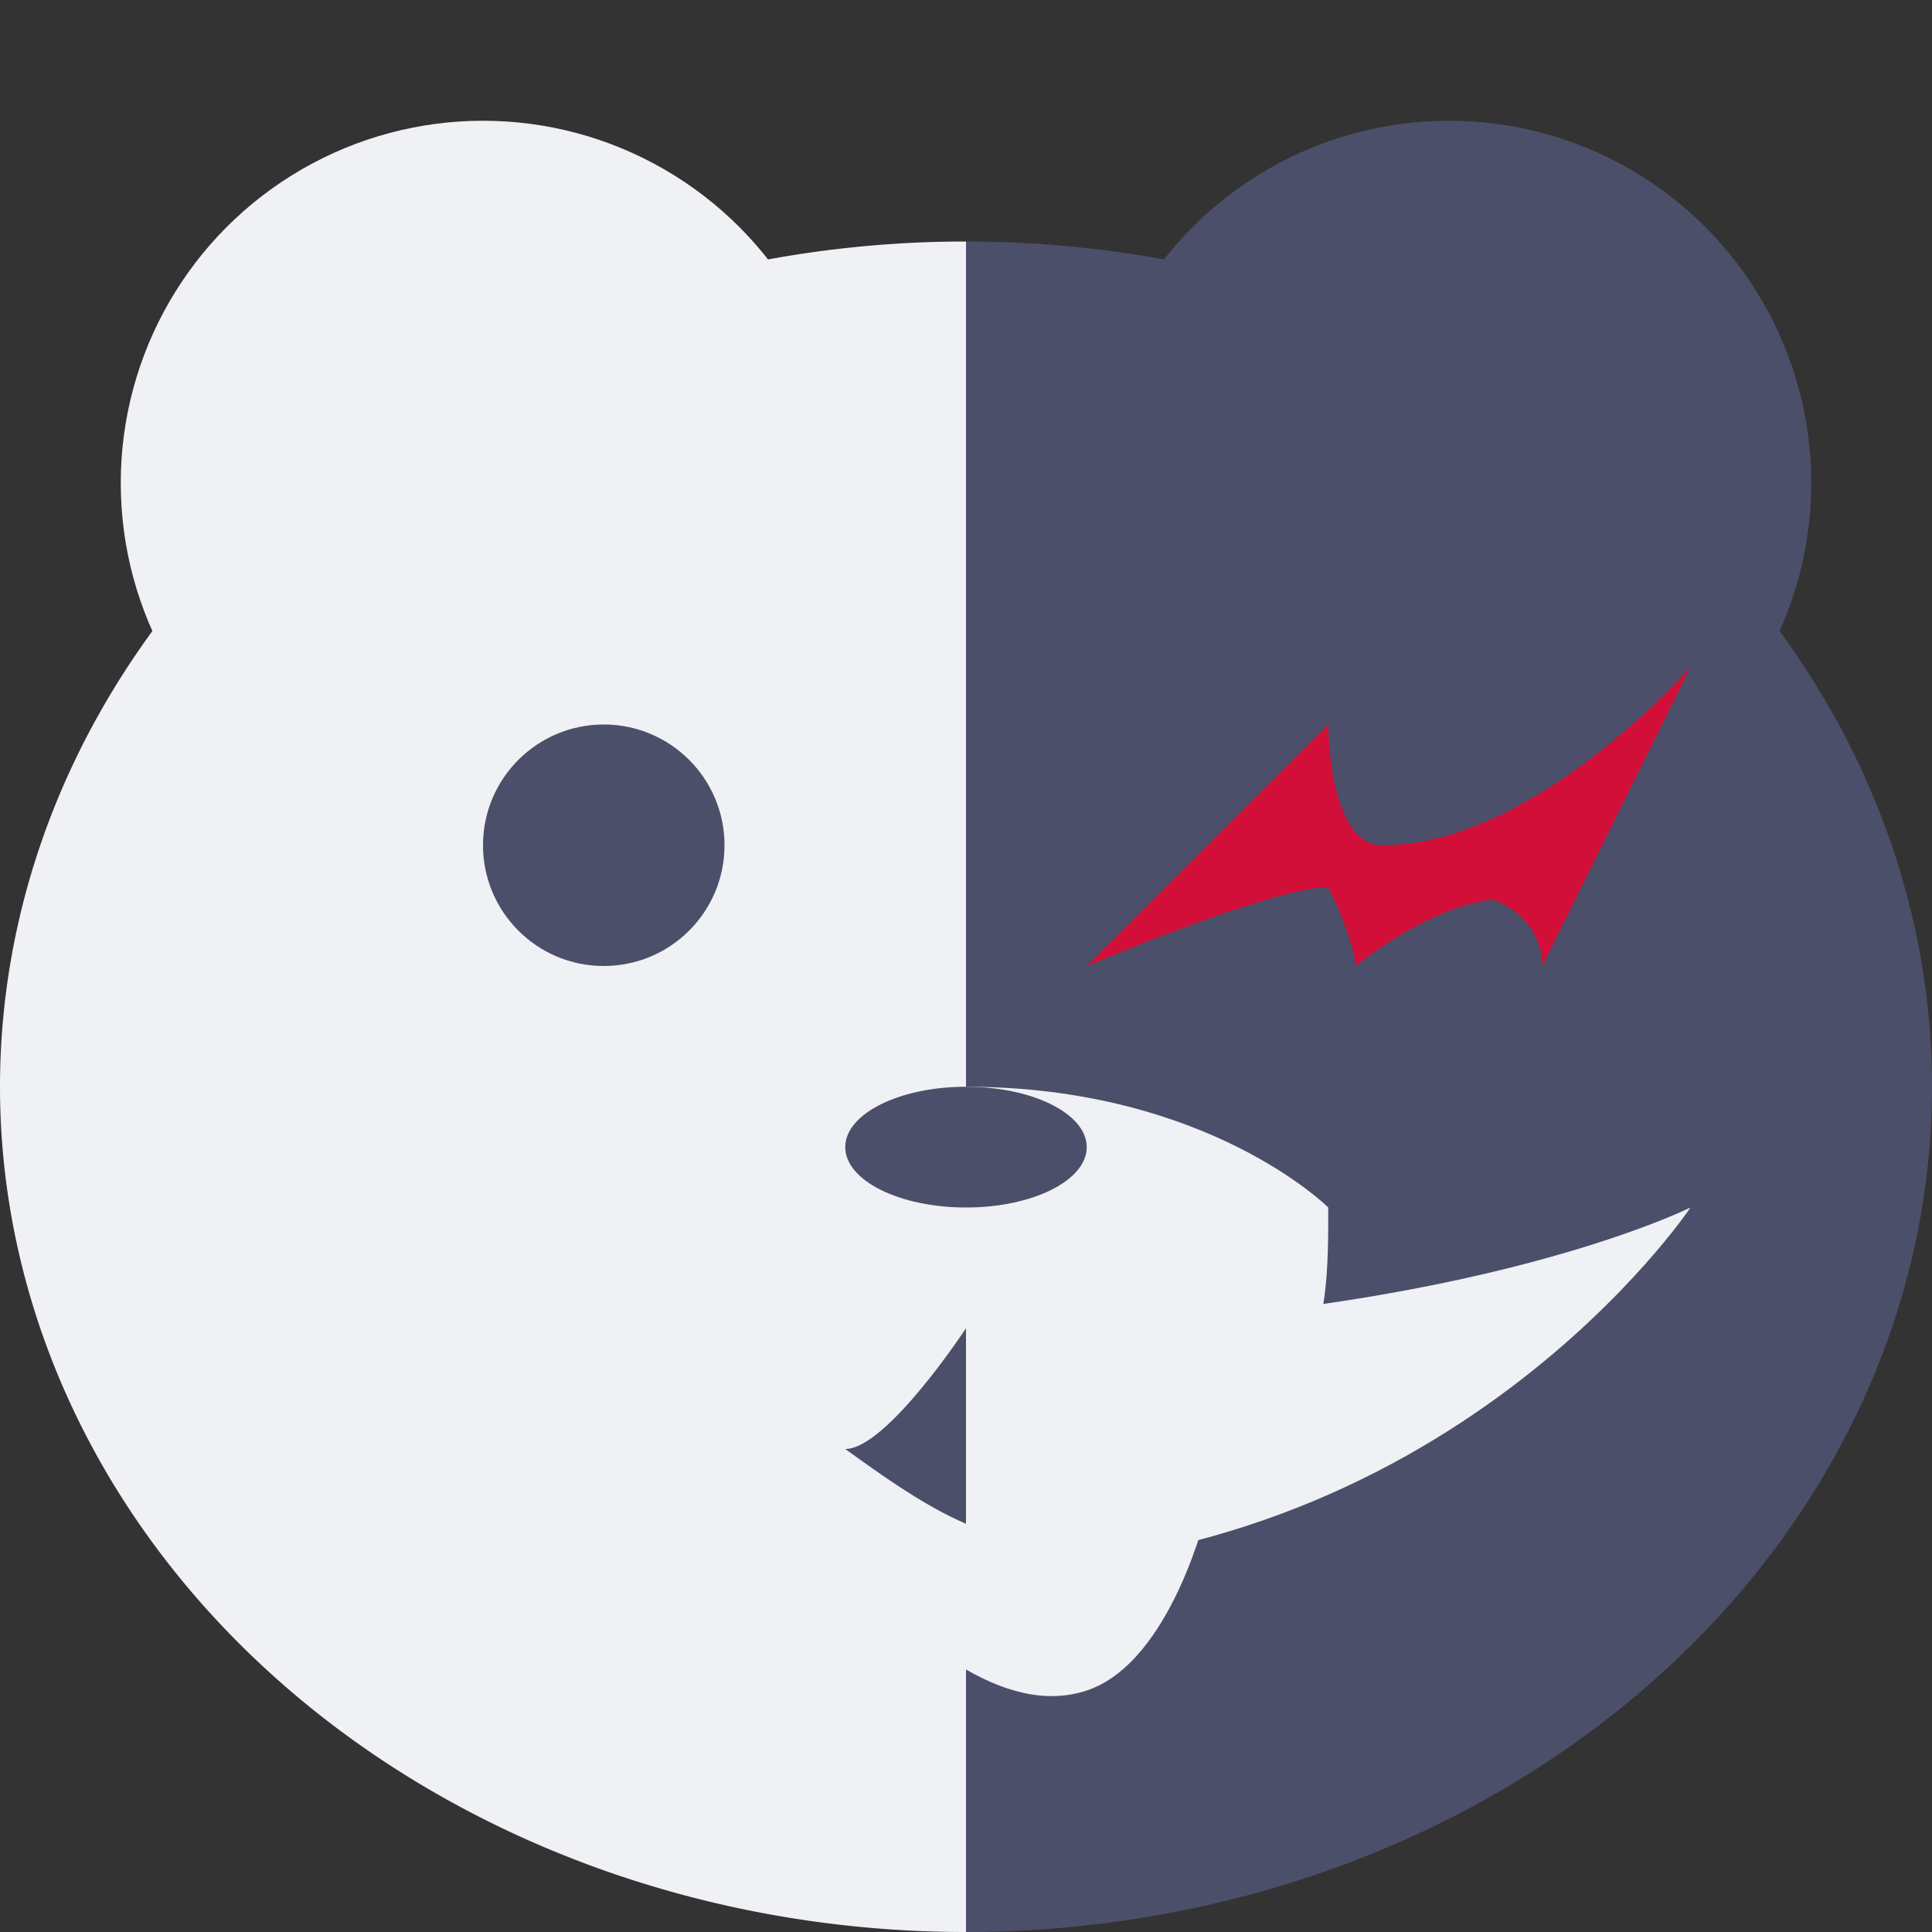 <svg width="16" height="16" version="1.1" xmlns="http://www.w3.org/2000/svg">
 <rect width="100%" height="100%" fill="#333333" stroke="none"/>
 <circle cx="12" cy="4" r="3" style="fill:#4c4f69"/>
 <path d="m8 2v14a8 7 0 0 0 8-7 8 7 0 0 0-8-7z" style="fill:#4c4f69"/>
 <circle cx="4" cy="4" r="3" style="fill:#eff1f5"/>
 <path d="m8 2a8 7 0 0 0-8 7 8 7 0 0 0 8 7v-14z" style="fill:#eff1f5"/>
 <rect x="7" y="11" width="1" height="2" style="fill:#4c4f69"/>
 <circle cx="5" cy="7" r="1" style="fill:#4c4f69"/>
 <path d="m8 11v2c4 0 6-3 6-3s-2 1-6 1z" style="fill:#eff1f5"/>
 <path d="m6 11s0.618 0.724 1 1c0.605 0.436 1.23 0.882 1.966 0.763 0.465-0.076 1.034-0.271 1.034-0.271s-0.293 1.273-1 1.508-1.473-0.473-2-1-1-2-1-2z" style="fill:#eff1f5"/>
 <path d="m8 9c-2 0-3 1-3 1 0 1 0 2 2 2 0.343 0 1-1 1-1s0.529 1 1 1c2 0 2-1 2-2 0 0-1-1-3-1z" style="fill:#eff1f5"/>
 <ellipse cx="8" cy="9.5" rx="1" ry=".5" style="fill:#4c4f69"/>
 <path d="M 11,6 9,8 C 9,8 10.534,7.348 11,7.348 11.207,7.762 11.228,8 11.228,8 c 0,0 0.578,-0.486 1.137,-0.55 C 12.793,7.614 12.772,8 12.772,8 L 14,5.525 C 14,5.525 12.715,7 11.446,7 11,7 11,6 11,6 Z" style="fill:#d20f39"/>
</svg>
